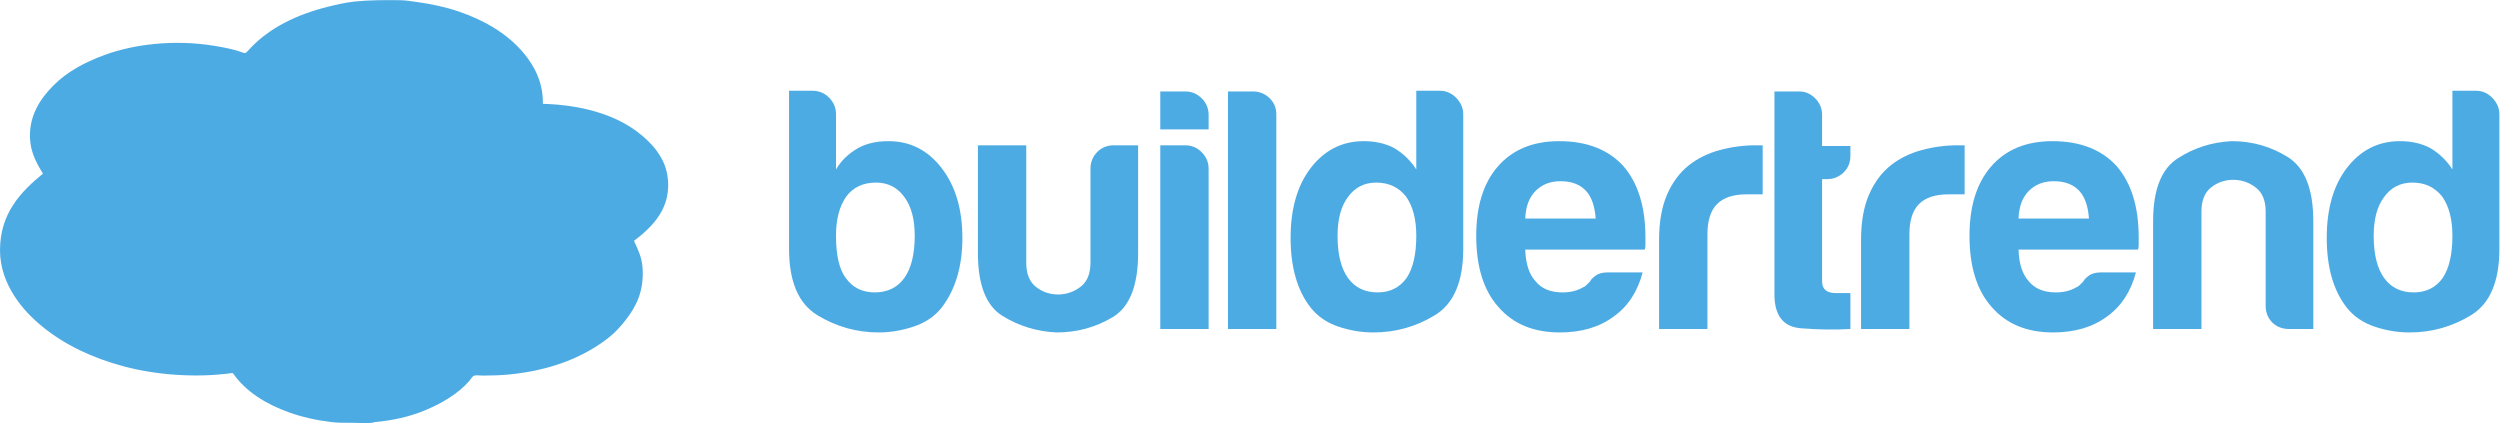 <?xml version="1.0" encoding="UTF-8" standalone="no"?>
<svg
   xmlns:dc="http://purl.org/dc/elements/1.1/"
   xmlns:cc="http://creativecommons.org/ns#"
   xmlns:rdf="http://www.w3.org/1999/02/22-rdf-syntax-ns#"
   xmlns:svg="http://www.w3.org/2000/svg"
   xmlns="http://www.w3.org/2000/svg"
   viewBox="0 0 624 105.6"
   height="105.6"
   width="624"
   xml:space="preserve"
   version="1.1"
   id="svg2"><defs
     id="defs6"><clipPath
       id="clipPath18"
       clipPathUnits="userSpaceOnUse"><path
         id="path20"
         d="M 0,791.992 0,0 l 4680,0 0,791.992 -4680,0 z" /></clipPath></defs><g
     transform="matrix(1.333,0,0,-1.333,0,105.6)"
     id="g10"><g
       transform="scale(0.1)"
       id="g12"><g
         id="g14"><g
           clip-path="url(#clipPath18)"
           id="g16"><path
             id="path22"
             style="fill:#4dabe4;fill-opacity:1;fill-rule:nonzero;stroke:none"
             d="m 1712.79,350.73 c 0,31.036 -6.45,55.168 -19.38,72.422 -12.94,18.098 -30.62,27.16 -53.02,27.16 -24.15,0 -42.68,-8.624 -55.6,-25.871 -12.93,-18.101 -19.4,-42.675 -19.4,-73.711 0,-36.199 6.02,-62.507 18.11,-78.875 12.93,-18.093 31.02,-27.148 54.3,-27.148 24.12,0 42.67,9.055 55.61,27.148 12.93,18.118 19.38,44.395 19.38,78.875 z m -147.4,227.59 0,-103.445 c 9.47,16.355 23.28,29.742 41.38,40.074 15.51,8.613 34.46,12.942 56.89,12.942 40.5,0 73.7,-16.817 99.57,-50.43 25.85,-33.621 38.79,-77.156 38.79,-130.606 0,-53.457 -12.94,-96.972 -38.79,-130.585 -12.94,-16.395 -30.39,-28.254 -52.37,-35.567 -21.98,-7.316 -43.77,-10.996 -65.29,-10.996 -41.39,0 -79.75,10.77 -115.09,32.324 -35.36,21.543 -53.02,62.93 -53.02,124.141 l 0,296.101 43.97,0 c 12.06,0 22.41,-4.312 31.03,-12.925 8.6,-8.625 12.93,-18.965 12.93,-31.028" /><path
             id="path24"
             style="fill:#4dabe4;fill-opacity:1;fill-rule:nonzero;stroke:none"
             d="m 2131.08,520.129 0,-201.723 c 0,-61.211 -15.94,-101.297 -47.84,-120.254 -31.89,-18.964 -66.8,-28.445 -104.73,-28.445 -37.08,1.75 -70.91,12.07 -101.51,31.035 -30.6,18.953 -45.9,58.192 -45.9,117.664 l 0,201.723 90.51,0 0,-219.817 c 0,-20.695 6.04,-35.781 18.11,-45.253 12.05,-9.504 25.86,-14.227 41.37,-14.227 15.52,0 29.53,4.723 42.03,14.227 12.5,9.472 18.75,24.558 18.75,45.253 l 0,175.848 c 0,12.07 4.09,22.414 12.28,31.035 8.18,8.606 18.75,12.934 31.68,12.934 l 45.25,0" /><path
             id="path26"
             style="fill:#4dabe4;fill-opacity:1;fill-rule:nonzero;stroke:none"
             d="m 2172.6,520.129 46.55,0 c 12.06,0 22.39,-4.328 31.03,-12.934 8.6,-8.621 12.94,-18.965 12.94,-31.035 l 0,-299.988 -90.52,0 0,343.957 z m 0,100.855 46.55,0 c 12.06,0 22.39,-4.324 31.03,-12.929 8.6,-8.621 12.94,-18.961 12.94,-31.035 l 0,-27.157 -90.52,0 0,71.121" /><path
             id="path28"
             style="fill:#4dabe4;fill-opacity:1;fill-rule:nonzero;stroke:none"
             d="m 2299.35,620.984 46.54,0 c 12.05,0 22.41,-4.097 31.04,-12.285 8.62,-8.191 12.93,-18.316 12.93,-30.379 l 0,-402.148 -90.51,0 0,444.812" /><path
             id="path30"
             style="fill:#4dabe4;fill-opacity:1;fill-rule:nonzero;stroke:none"
             d="m 2504.54,350.73 c 0,-34.48 6.47,-60.757 19.41,-78.875 12.93,-18.093 31.45,-27.148 55.6,-27.148 23.26,0 41.37,9.055 54.31,27.148 12.06,18.118 18.08,44.395 18.08,78.875 0,31.036 -6.46,55.61 -19.39,73.711 -13.79,17.247 -32.32,25.871 -55.61,25.871 -22.41,0 -40.06,-9.062 -52.99,-27.16 -12.94,-17.254 -19.41,-41.386 -19.41,-72.422 z m 147.4,271.543 43.97,0 c 12.06,0 22.41,-4.511 31.04,-13.574 8.61,-9.051 12.93,-19.187 12.93,-30.379 l 0,-252.148 c 0,-61.211 -17.67,-102.598 -53.02,-124.141 -35.34,-21.554 -73.7,-32.324 -115.07,-32.324 -22.42,0 -44.42,3.68 -65.95,10.996 -21.56,7.313 -38.79,19.172 -51.73,35.567 -25,31.875 -37.49,75.418 -37.49,130.585 0,54.305 12.49,97.833 37.49,130.606 25.87,33.613 59.05,50.43 99.57,50.43 21.54,0 40.5,-4.329 56.89,-12.942 17.23,-10.332 31.03,-23.719 41.37,-40.074 l 0,147.398" /><path
             id="path32"
             style="fill:#4dabe4;fill-opacity:1;fill-rule:nonzero;stroke:none"
             d="m 2855.98,383.055 131.89,0 c -1.74,23.285 -7.75,40.519 -18.08,51.73 -11.24,12.063 -27.16,18.106 -47.86,18.106 -18.97,0 -34.48,-6.043 -46.55,-18.106 -12.08,-12.07 -18.54,-29.316 -19.4,-51.73 z m 155.17,-100.848 64.66,0 c -9.51,-36.211 -27.62,-63.801 -54.32,-82.754 -26.72,-19.844 -60.34,-29.746 -100.85,-29.746 -49.12,0 -87.51,15.945 -115.07,47.844 -27.61,31.043 -41.39,75.426 -41.39,133.179 0,55.168 13.34,98.282 40.09,129.321 27.57,31.875 65.94,47.84 115.08,47.84 51.72,0 91.8,-15.528 120.25,-46.551 27.59,-31.906 41.38,-76.289 41.38,-133.195 0,-3.45 0,-6.465 0,-9.043 0,-2.59 0,-4.329 0,-5.176 0,-4.328 -0.46,-7.324 -1.3,-9.043 l -223.7,0 c 0.86,-26.731 7.32,-46.551 19.4,-59.485 11.18,-13.796 28,-20.691 50.43,-20.691 14.65,0 27.16,3.008 37.5,9.055 2.59,0.847 4.95,2.371 7.11,4.531 2.16,2.129 4.53,4.519 7.12,7.105 0.82,2.579 4.07,6.02 9.68,10.344 5.6,4.309 13.58,6.465 23.93,6.465" /><path
             id="path34"
             style="fill:#4dabe4;fill-opacity:1;fill-rule:nonzero;stroke:none"
             d="m 3106.58,176.172 0,166.805 c 0,33.617 4.96,61.859 14.86,84.699 9.91,22.832 23.48,41.152 40.74,54.953 16.36,12.926 35.55,22.41 57.54,28.445 21.99,6.024 44.62,9.055 67.88,9.055 1.74,0 3.89,0 6.47,0 2.58,0 4.72,0 6.47,0 l 0,-91.809 -29.74,0 c -25.01,0 -43.54,-6.035 -55.59,-18.105 -12.08,-12.078 -18.12,-31.035 -18.12,-56.895 l 0,-177.148 -90.51,0" /><path
             id="path36"
             style="fill:#4dabe4;fill-opacity:1;fill-rule:nonzero;stroke:none"
             d="m 3464.82,176.172 c -28.44,-1.719 -59.28,-1.289 -92.44,1.308 -33.21,2.579 -49.78,23.692 -49.78,63.352 l 0,380.152 46.54,0 c 11.2,0 21.11,-4.324 29.75,-12.929 8.59,-8.621 12.92,-18.961 12.92,-31.035 l 0,-58.18 53.01,0 0,-18.11 c 0,-12.925 -4.33,-23.496 -12.93,-31.675 -8.64,-8.196 -18.97,-12.289 -31.02,-12.289 l -9.06,0 0,-191.368 c 0,-14.668 8.6,-21.992 25.86,-21.992 l 27.15,0 0,-67.234" /><path
             id="path38"
             style="fill:#4dabe4;fill-opacity:1;fill-rule:nonzero;stroke:none"
             d="m 3484.76,176.172 0,166.805 c 0,33.617 4.95,61.859 14.87,84.699 9.89,22.832 23.47,41.152 40.72,54.953 16.37,12.926 35.57,22.41 57.55,28.445 21.97,6.024 44.62,9.055 67.89,9.055 1.73,0 3.88,0 6.46,0 2.58,0 4.71,0 6.47,0 l 0,-91.809 -29.75,0 c -25.01,0 -43.52,-6.035 -55.59,-18.105 -12.09,-12.078 -18.1,-31.035 -18.1,-56.895 l 0,-177.148 -90.52,0" /><path
             id="path40"
             style="fill:#4dabe4;fill-opacity:1;fill-rule:nonzero;stroke:none"
             d="m 3779.64,383.055 131.86,0 c -1.72,23.285 -7.73,40.519 -18.09,51.73 -11.2,12.063 -27.15,18.106 -47.84,18.106 -18.97,0 -34.48,-6.043 -46.56,-18.106 -12.08,-12.07 -18.54,-29.316 -19.37,-51.73 z m 155.15,-100.848 64.64,0 c -9.49,-36.211 -27.59,-63.801 -54.29,-82.754 -26.72,-19.844 -60.35,-29.746 -100.86,-29.746 -49.14,0 -87.49,15.945 -115.08,47.844 -27.61,31.043 -41.39,75.426 -41.39,133.179 0,55.168 13.38,98.282 40.1,129.321 27.59,31.875 65.95,47.84 115.08,47.84 51.72,0 91.8,-15.528 120.25,-46.551 27.57,-31.906 41.37,-76.289 41.37,-133.195 0,-3.45 0,-6.465 0,-9.043 0,-2.59 0,-4.329 0,-5.176 0,-4.328 -0.45,-7.324 -1.29,-9.043 l -223.68,0 c 0.83,-26.731 7.29,-46.551 19.37,-59.485 11.2,-13.796 28.02,-20.691 50.45,-20.691 14.64,0 27.15,3.008 37.48,9.055 2.59,0.847 4.95,2.371 7.11,4.531 2.15,2.129 4.54,4.519 7.11,7.105 0.86,2.579 4.09,6.02 9.72,10.344 5.6,4.309 13.57,6.465 23.91,6.465" /><path
             id="path42"
             style="fill:#4dabe4;fill-opacity:1;fill-rule:nonzero;stroke:none"
             d="m 4331.58,176.172 -45.24,0 c -12.94,0 -23.5,4.082 -31.68,12.297 -8.2,8.179 -12.28,18.738 -12.28,31.676 l 0,175.851 c 0,20.692 -6.28,35.762 -18.76,45.254 -12.51,9.48 -26.5,14.227 -42.03,14.227 -15.51,0 -29.3,-4.747 -41.38,-14.227 -12.08,-9.492 -18.07,-24.562 -18.07,-45.254 l 0,-219.824 -90.54,0 0,201.719 c 0,58.621 15.3,97.832 45.91,117.664 30.59,19.828 64.44,30.597 101.51,32.336 37.92,0 72.83,-9.914 104.73,-29.746 31.88,-19.836 47.83,-59.922 47.83,-120.254 l 0,-201.719" /><path
             id="path44"
             style="fill:#4dabe4;fill-opacity:1;fill-rule:nonzero;stroke:none"
             d="m 4444.66,350.73 c 0,-34.48 6.46,-60.757 19.4,-78.875 12.93,-18.093 31.47,-27.148 55.6,-27.148 23.27,0 41.38,9.055 54.31,27.148 12.07,18.118 18.09,44.395 18.09,78.875 0,31.036 -6.45,55.61 -19.38,73.711 -13.8,17.247 -32.33,25.871 -55.61,25.871 -22.43,0 -40.08,-9.062 -53.01,-27.16 -12.94,-17.254 -19.4,-41.386 -19.4,-72.422 z m 147.4,271.543 43.98,0 c 12.05,0 22.4,-4.511 31.02,-13.574 8.61,-9.051 12.94,-19.187 12.94,-30.379 l 0,-252.148 c 0,-61.211 -17.68,-102.598 -53.02,-124.141 -35.36,-21.554 -73.69,-32.324 -115.09,-32.324 -22.42,0 -44.41,3.68 -65.94,10.996 -21.56,7.313 -38.79,19.172 -51.72,35.567 -25.01,31.875 -37.48,75.418 -37.48,130.585 0,54.305 12.47,97.833 37.48,130.606 25.87,33.613 59.03,50.43 99.57,50.43 21.53,0 40.52,-4.329 56.89,-12.942 17.24,-10.332 31.04,-23.719 41.37,-40.074 l 0,147.398" /><path
             id="path46"
             style="fill:#4dabe4;fill-opacity:1;fill-rule:evenodd;stroke:none"
             d="m 1016.5,597.793 c 70.64,-1.926 133.31,-19.277 177.41,-52.793 24.22,-18.406 50.28,-45.402 55.86,-81.641 9.32,-60.625 -29.1,-96.574 -62.62,-122.16 7.08,-15.75 14.42,-29.715 15.97,-49.707 3.5,-45.574 -13.42,-75.086 -31.31,-98.222 -9.43,-12.184 -19.95,-23.68 -31.92,-33.141 -47.41,-37.484 -111.04,-62.246 -189.062,-69.359 -13.484,-1.238 -30.125,-1.851 -46.656,-1.851 -5.395,0 -11.809,1.094 -15.957,0 -3.735,-0.981 -6.153,-6.242 -9.824,-10.434 C 857.141,54.305 825.793,36.094 794.309,23.242 766.719,11.973 735.984,4.93 701.008,1.758 c -1.582,-0.148 -2.356,-1.105 -3.684,-1.23 -11.828,-1.18 -24.844,0 -38.078,0 -13.094,0 -25.586,-0.168 -37.437,1.23 C 592.5,5.184 565.625,11.211 540.781,20.168 497.434,35.781 459.871,59.082 435.82,93.828 365.652,83.926 290.852,90.508 232.02,106.102 171.895,122.043 120.566,147.188 80.402,179.766 59.93,196.379 41.473,215.09 26.387,238.691 11.777,261.531 0,290.664 0,323.398 c 0,69.383 38.789,109.563 80.402,143.645 -10.305,16.824 -20.473,35.164 -23.32,56.473 -6.672,49.824 20.074,85.75 42.957,108.652 25.488,25.488 57.742,43.113 95.762,57.09 55.761,20.476 129.531,28.847 201.34,17.801 14.695,-2.254 31.765,-5.352 47.273,-9.825 5.164,-1.492 11.719,-4.832 14.727,-4.296 2.246,0.402 6.816,6.015 10.437,9.824 35.734,37.578 86.274,62.304 144.25,76.718 16.055,3.997 32.649,7.95 50.32,9.836 24.59,2.598 57.493,3.028 85.942,2.45 9.695,-0.196 19.344,-1.766 28.863,-3.067 29.328,-4.023 56.242,-9.863 81.027,-18.426 48.282,-16.66 90.696,-41.632 120.918,-77.949 20.122,-24.172 36.402,-55.254 35.602,-94.531" /></g></g></g></g></svg>